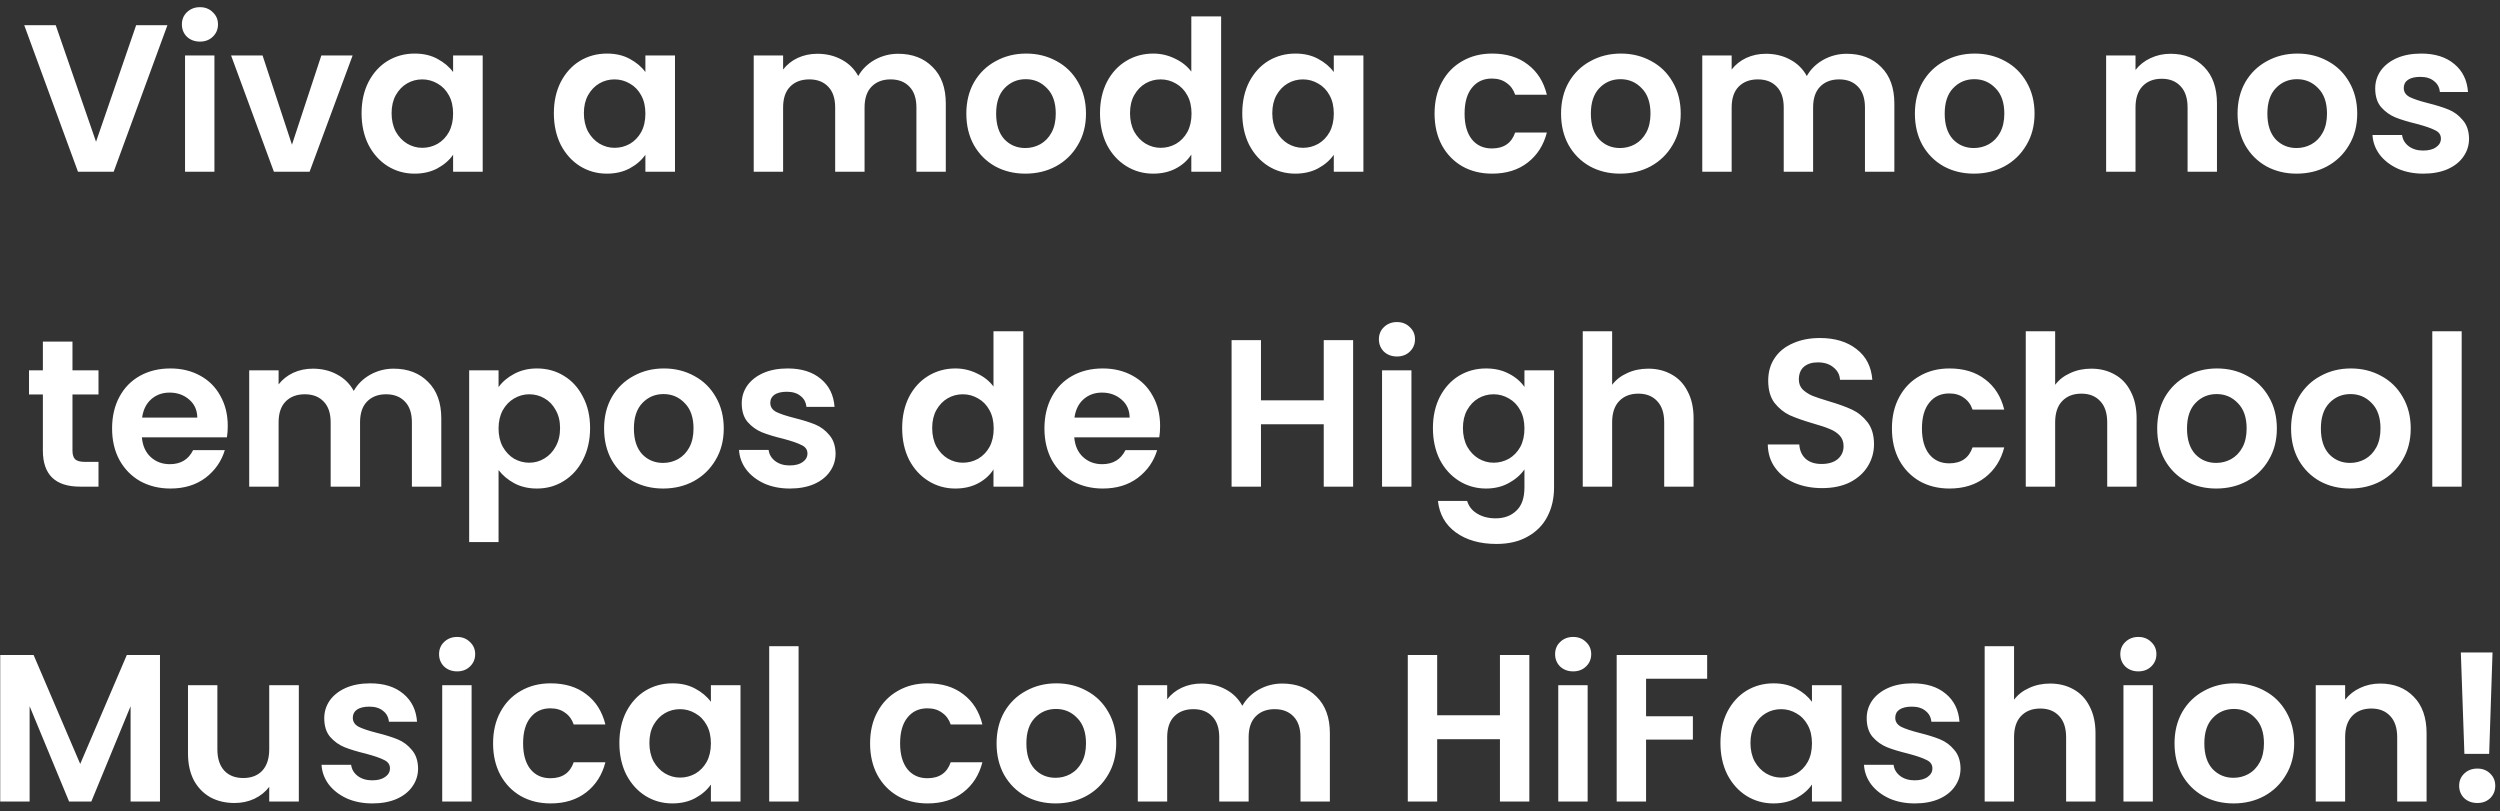 <svg width="262" height="85" viewBox="0 0 262 85" fill="none" xmlns="http://www.w3.org/2000/svg">
<rect x="0" y="0" width="262" height="85" fill="#333333" stroke="none"/>
<path d="M17.545 2.644L11.913 18H8.173L2.541 2.644H5.841L10.065 14.854L14.267 2.644H17.545ZM20.954 4.36C20.411 4.36 19.957 4.191 19.59 3.854C19.238 3.502 19.062 3.069 19.062 2.556C19.062 2.043 19.238 1.617 19.59 1.28C19.957 0.928 20.411 0.752 20.954 0.752C21.497 0.752 21.944 0.928 22.296 1.28C22.663 1.617 22.846 2.043 22.846 2.556C22.846 3.069 22.663 3.502 22.296 3.854C21.944 4.191 21.497 4.36 20.954 4.36ZM22.472 5.812V18H19.392V5.812H22.472ZM30.597 15.162L33.677 5.812H36.955L32.445 18H28.705L24.217 5.812H27.517L30.597 15.162ZM37.893 11.862C37.893 10.63 38.135 9.537 38.619 8.584C39.118 7.631 39.785 6.897 40.621 6.384C41.472 5.871 42.418 5.614 43.459 5.614C44.368 5.614 45.16 5.797 45.835 6.164C46.524 6.531 47.074 6.993 47.485 7.55V5.812H50.587V18H47.485V16.218C47.089 16.79 46.539 17.267 45.835 17.648C45.146 18.015 44.346 18.198 43.437 18.198C42.41 18.198 41.472 17.934 40.621 17.406C39.785 16.878 39.118 16.137 38.619 15.184C38.135 14.216 37.893 13.109 37.893 11.862ZM47.485 11.906C47.485 11.158 47.338 10.52 47.045 9.992C46.752 9.449 46.356 9.039 45.857 8.76C45.358 8.467 44.823 8.32 44.251 8.32C43.679 8.32 43.151 8.459 42.667 8.738C42.183 9.017 41.787 9.427 41.479 9.97C41.186 10.498 41.039 11.129 41.039 11.862C41.039 12.595 41.186 13.241 41.479 13.798C41.787 14.341 42.183 14.759 42.667 15.052C43.166 15.345 43.694 15.492 44.251 15.492C44.823 15.492 45.358 15.353 45.857 15.074C46.356 14.781 46.752 14.37 47.045 13.842C47.338 13.299 47.485 12.654 47.485 11.906ZM58.045 11.862C58.045 10.63 58.287 9.537 58.771 8.584C59.27 7.631 59.937 6.897 60.773 6.384C61.624 5.871 62.57 5.614 63.611 5.614C64.521 5.614 65.313 5.797 65.987 6.164C66.677 6.531 67.227 6.993 67.637 7.55V5.812H70.739V18H67.637V16.218C67.241 16.79 66.691 17.267 65.987 17.648C65.298 18.015 64.499 18.198 63.589 18.198C62.563 18.198 61.624 17.934 60.773 17.406C59.937 16.878 59.27 16.137 58.771 15.184C58.287 14.216 58.045 13.109 58.045 11.862ZM67.637 11.906C67.637 11.158 67.491 10.52 67.197 9.992C66.904 9.449 66.508 9.039 66.009 8.76C65.511 8.467 64.975 8.32 64.403 8.32C63.831 8.32 63.303 8.459 62.819 8.738C62.335 9.017 61.939 9.427 61.631 9.97C61.338 10.498 61.191 11.129 61.191 11.862C61.191 12.595 61.338 13.241 61.631 13.798C61.939 14.341 62.335 14.759 62.819 15.052C63.318 15.345 63.846 15.492 64.403 15.492C64.975 15.492 65.511 15.353 66.009 15.074C66.508 14.781 66.904 14.37 67.197 13.842C67.491 13.299 67.637 12.654 67.637 11.906ZM94.126 5.636C95.622 5.636 96.824 6.098 97.734 7.022C98.658 7.931 99.12 9.207 99.12 10.85V18H96.04V11.268C96.04 10.315 95.798 9.589 95.314 9.09C94.83 8.577 94.17 8.32 93.334 8.32C92.498 8.32 91.83 8.577 91.332 9.09C90.848 9.589 90.606 10.315 90.606 11.268V18H87.526V11.268C87.526 10.315 87.284 9.589 86.8 9.09C86.316 8.577 85.656 8.32 84.82 8.32C83.969 8.32 83.294 8.577 82.796 9.09C82.312 9.589 82.07 10.315 82.07 11.268V18H78.99V5.812H82.07V7.286C82.466 6.773 82.972 6.369 83.588 6.076C84.218 5.783 84.908 5.636 85.656 5.636C86.609 5.636 87.46 5.841 88.208 6.252C88.956 6.648 89.535 7.22 89.946 7.968C90.342 7.264 90.914 6.699 91.662 6.274C92.424 5.849 93.246 5.636 94.126 5.636ZM107.454 18.198C106.281 18.198 105.225 17.941 104.286 17.428C103.348 16.9 102.607 16.159 102.064 15.206C101.536 14.253 101.272 13.153 101.272 11.906C101.272 10.659 101.544 9.559 102.086 8.606C102.644 7.653 103.399 6.919 104.352 6.406C105.306 5.878 106.369 5.614 107.542 5.614C108.716 5.614 109.779 5.878 110.732 6.406C111.686 6.919 112.434 7.653 112.976 8.606C113.534 9.559 113.812 10.659 113.812 11.906C113.812 13.153 113.526 14.253 112.954 15.206C112.397 16.159 111.634 16.9 110.666 17.428C109.713 17.941 108.642 18.198 107.454 18.198ZM107.454 15.514C108.012 15.514 108.532 15.382 109.016 15.118C109.515 14.839 109.911 14.429 110.204 13.886C110.498 13.343 110.644 12.683 110.644 11.906C110.644 10.747 110.336 9.86 109.72 9.244C109.119 8.613 108.378 8.298 107.498 8.298C106.618 8.298 105.878 8.613 105.276 9.244C104.69 9.86 104.396 10.747 104.396 11.906C104.396 13.065 104.682 13.959 105.254 14.59C105.841 15.206 106.574 15.514 107.454 15.514ZM115.28 11.862C115.28 10.63 115.522 9.537 116.006 8.584C116.504 7.631 117.179 6.897 118.03 6.384C118.88 5.871 119.826 5.614 120.868 5.614C121.66 5.614 122.415 5.79 123.134 6.142C123.852 6.479 124.424 6.934 124.85 7.506V1.72H127.974V18H124.85V16.196C124.468 16.797 123.933 17.281 123.244 17.648C122.554 18.015 121.755 18.198 120.846 18.198C119.819 18.198 118.88 17.934 118.03 17.406C117.179 16.878 116.504 16.137 116.006 15.184C115.522 14.216 115.28 13.109 115.28 11.862ZM124.872 11.906C124.872 11.158 124.725 10.52 124.432 9.992C124.138 9.449 123.742 9.039 123.244 8.76C122.745 8.467 122.21 8.32 121.638 8.32C121.066 8.32 120.538 8.459 120.054 8.738C119.57 9.017 119.174 9.427 118.866 9.97C118.572 10.498 118.426 11.129 118.426 11.862C118.426 12.595 118.572 13.241 118.866 13.798C119.174 14.341 119.57 14.759 120.054 15.052C120.552 15.345 121.08 15.492 121.638 15.492C122.21 15.492 122.745 15.353 123.244 15.074C123.742 14.781 124.138 14.37 124.432 13.842C124.725 13.299 124.872 12.654 124.872 11.906ZM130.19 11.862C130.19 10.63 130.432 9.537 130.916 8.584C131.415 7.631 132.082 6.897 132.918 6.384C133.769 5.871 134.715 5.614 135.756 5.614C136.665 5.614 137.457 5.797 138.132 6.164C138.821 6.531 139.371 6.993 139.782 7.55V5.812H142.884V18H139.782V16.218C139.386 16.79 138.836 17.267 138.132 17.648C137.443 18.015 136.643 18.198 135.734 18.198C134.707 18.198 133.769 17.934 132.918 17.406C132.082 16.878 131.415 16.137 130.916 15.184C130.432 14.216 130.19 13.109 130.19 11.862ZM139.782 11.906C139.782 11.158 139.635 10.52 139.342 9.992C139.049 9.449 138.653 9.039 138.154 8.76C137.655 8.467 137.12 8.32 136.548 8.32C135.976 8.32 135.448 8.459 134.964 8.738C134.48 9.017 134.084 9.427 133.776 9.97C133.483 10.498 133.336 11.129 133.336 11.862C133.336 12.595 133.483 13.241 133.776 13.798C134.084 14.341 134.48 14.759 134.964 15.052C135.463 15.345 135.991 15.492 136.548 15.492C137.12 15.492 137.655 15.353 138.154 15.074C138.653 14.781 139.049 14.37 139.342 13.842C139.635 13.299 139.782 12.654 139.782 11.906ZM150.342 11.906C150.342 10.645 150.599 9.545 151.112 8.606C151.626 7.653 152.337 6.919 153.246 6.406C154.156 5.878 155.197 5.614 156.37 5.614C157.881 5.614 159.128 5.995 160.11 6.758C161.108 7.506 161.775 8.562 162.112 9.926H158.79C158.614 9.398 158.314 8.987 157.888 8.694C157.478 8.386 156.964 8.232 156.348 8.232C155.468 8.232 154.772 8.555 154.258 9.2C153.745 9.831 153.488 10.733 153.488 11.906C153.488 13.065 153.745 13.967 154.258 14.612C154.772 15.243 155.468 15.558 156.348 15.558C157.595 15.558 158.409 15.001 158.79 13.886H162.112C161.775 15.206 161.108 16.255 160.11 17.032C159.113 17.809 157.866 18.198 156.37 18.198C155.197 18.198 154.156 17.941 153.246 17.428C152.337 16.9 151.626 16.167 151.112 15.228C150.599 14.275 150.342 13.167 150.342 11.906ZM169.781 18.198C168.607 18.198 167.551 17.941 166.613 17.428C165.674 16.9 164.933 16.159 164.391 15.206C163.863 14.253 163.599 13.153 163.599 11.906C163.599 10.659 163.87 9.559 164.413 8.606C164.97 7.653 165.725 6.919 166.679 6.406C167.632 5.878 168.695 5.614 169.869 5.614C171.042 5.614 172.105 5.878 173.059 6.406C174.012 6.919 174.76 7.653 175.303 8.606C175.86 9.559 176.139 10.659 176.139 11.906C176.139 13.153 175.853 14.253 175.281 15.206C174.723 16.159 173.961 16.9 172.993 17.428C172.039 17.941 170.969 18.198 169.781 18.198ZM169.781 15.514C170.338 15.514 170.859 15.382 171.343 15.118C171.841 14.839 172.237 14.429 172.531 13.886C172.824 13.343 172.971 12.683 172.971 11.906C172.971 10.747 172.663 9.86 172.047 9.244C171.445 8.613 170.705 8.298 169.825 8.298C168.945 8.298 168.204 8.613 167.603 9.244C167.016 9.86 166.723 10.747 166.723 11.906C166.723 13.065 167.009 13.959 167.581 14.59C168.167 15.206 168.901 15.514 169.781 15.514ZM193.534 5.636C195.03 5.636 196.233 6.098 197.142 7.022C198.066 7.931 198.528 9.207 198.528 10.85V18H195.448V11.268C195.448 10.315 195.206 9.589 194.722 9.09C194.238 8.577 193.578 8.32 192.742 8.32C191.906 8.32 191.239 8.577 190.74 9.09C190.256 9.589 190.014 10.315 190.014 11.268V18H186.934V11.268C186.934 10.315 186.692 9.589 186.208 9.09C185.724 8.577 185.064 8.32 184.228 8.32C183.377 8.32 182.703 8.577 182.204 9.09C181.72 9.589 181.478 10.315 181.478 11.268V18H178.398V5.812H181.478V7.286C181.874 6.773 182.38 6.369 182.996 6.076C183.627 5.783 184.316 5.636 185.064 5.636C186.017 5.636 186.868 5.841 187.616 6.252C188.364 6.648 188.943 7.22 189.354 7.968C189.75 7.264 190.322 6.699 191.07 6.274C191.833 5.849 192.654 5.636 193.534 5.636ZM206.863 18.198C205.689 18.198 204.633 17.941 203.695 17.428C202.756 16.9 202.015 16.159 201.473 15.206C200.945 14.253 200.681 13.153 200.681 11.906C200.681 10.659 200.952 9.559 201.495 8.606C202.052 7.653 202.807 6.919 203.761 6.406C204.714 5.878 205.777 5.614 206.951 5.614C208.124 5.614 209.187 5.878 210.141 6.406C211.094 6.919 211.842 7.653 212.385 8.606C212.942 9.559 213.221 10.659 213.221 11.906C213.221 13.153 212.935 14.253 212.363 15.206C211.805 16.159 211.043 16.9 210.075 17.428C209.121 17.941 208.051 18.198 206.863 18.198ZM206.863 15.514C207.42 15.514 207.941 15.382 208.425 15.118C208.923 14.839 209.319 14.429 209.613 13.886C209.906 13.343 210.053 12.683 210.053 11.906C210.053 10.747 209.745 9.86 209.129 9.244C208.527 8.613 207.787 8.298 206.907 8.298C206.027 8.298 205.286 8.613 204.685 9.244C204.098 9.86 203.805 10.747 203.805 11.906C203.805 13.065 204.091 13.959 204.663 14.59C205.249 15.206 205.983 15.514 206.863 15.514ZM227.476 5.636C228.928 5.636 230.101 6.098 230.996 7.022C231.891 7.931 232.338 9.207 232.338 10.85V18H229.258V11.268C229.258 10.3 229.016 9.559 228.532 9.046C228.048 8.518 227.388 8.254 226.552 8.254C225.701 8.254 225.027 8.518 224.528 9.046C224.044 9.559 223.802 10.3 223.802 11.268V18H220.722V5.812H223.802V7.33C224.213 6.802 224.733 6.391 225.364 6.098C226.009 5.79 226.713 5.636 227.476 5.636ZM240.679 18.198C239.506 18.198 238.45 17.941 237.511 17.428C236.572 16.9 235.832 16.159 235.289 15.206C234.761 14.253 234.497 13.153 234.497 11.906C234.497 10.659 234.768 9.559 235.311 8.606C235.868 7.653 236.624 6.919 237.577 6.406C238.53 5.878 239.594 5.614 240.767 5.614C241.94 5.614 243.004 5.878 243.957 6.406C244.91 6.919 245.658 7.653 246.201 8.606C246.758 9.559 247.037 10.659 247.037 11.906C247.037 13.153 246.751 14.253 246.179 15.206C245.622 16.159 244.859 16.9 243.891 17.428C242.938 17.941 241.867 18.198 240.679 18.198ZM240.679 15.514C241.236 15.514 241.757 15.382 242.241 15.118C242.74 14.839 243.136 14.429 243.429 13.886C243.722 13.343 243.869 12.683 243.869 11.906C243.869 10.747 243.561 9.86 242.945 9.244C242.344 8.613 241.603 8.298 240.723 8.298C239.843 8.298 239.102 8.613 238.501 9.244C237.914 9.86 237.621 10.747 237.621 11.906C237.621 13.065 237.907 13.959 238.479 14.59C239.066 15.206 239.799 15.514 240.679 15.514ZM253.96 18.198C252.963 18.198 252.068 18.022 251.276 17.67C250.484 17.303 249.854 16.812 249.384 16.196C248.93 15.58 248.68 14.898 248.636 14.15H251.738C251.797 14.619 252.024 15.008 252.42 15.316C252.831 15.624 253.337 15.778 253.938 15.778C254.525 15.778 254.98 15.661 255.302 15.426C255.64 15.191 255.808 14.891 255.808 14.524C255.808 14.128 255.603 13.835 255.192 13.644C254.796 13.439 254.158 13.219 253.278 12.984C252.369 12.764 251.621 12.537 251.034 12.302C250.462 12.067 249.964 11.708 249.538 11.224C249.128 10.74 248.922 10.087 248.922 9.266C248.922 8.591 249.113 7.975 249.494 7.418C249.89 6.861 250.448 6.421 251.166 6.098C251.9 5.775 252.758 5.614 253.74 5.614C255.192 5.614 256.351 5.981 257.216 6.714C258.082 7.433 258.558 8.408 258.646 9.64H255.698C255.654 9.156 255.449 8.775 255.082 8.496C254.73 8.203 254.254 8.056 253.652 8.056C253.095 8.056 252.662 8.159 252.354 8.364C252.061 8.569 251.914 8.855 251.914 9.222C251.914 9.633 252.12 9.948 252.53 10.168C252.941 10.373 253.579 10.586 254.444 10.806C255.324 11.026 256.05 11.253 256.622 11.488C257.194 11.723 257.686 12.089 258.096 12.588C258.522 13.072 258.742 13.717 258.756 14.524C258.756 15.228 258.558 15.859 258.162 16.416C257.781 16.973 257.224 17.413 256.49 17.736C255.772 18.044 254.928 18.198 253.96 18.198ZM7.595 41.342V47.238C7.595 47.649 7.691 47.949 7.881 48.14C8.087 48.316 8.424 48.404 8.893 48.404H10.323V51H8.387C5.791 51 4.493 49.739 4.493 47.216V41.342H3.041V38.812H4.493V35.798H7.595V38.812H10.323V41.342H7.595ZM23.869 44.642C23.869 45.082 23.839 45.478 23.78 45.83H14.87C14.944 46.71 15.252 47.399 15.794 47.898C16.337 48.397 17.005 48.646 17.797 48.646C18.941 48.646 19.755 48.155 20.238 47.172H23.561C23.209 48.345 22.534 49.313 21.537 50.076C20.539 50.824 19.314 51.198 17.863 51.198C16.689 51.198 15.633 50.941 14.694 50.428C13.771 49.9 13.044 49.159 12.517 48.206C12.003 47.253 11.746 46.153 11.746 44.906C11.746 43.645 12.003 42.537 12.517 41.584C13.03 40.631 13.748 39.897 14.672 39.384C15.597 38.871 16.66 38.614 17.863 38.614C19.021 38.614 20.055 38.863 20.965 39.362C21.889 39.861 22.6 40.572 23.099 41.496C23.612 42.405 23.869 43.454 23.869 44.642ZM20.678 43.762C20.664 42.97 20.378 42.339 19.82 41.87C19.263 41.386 18.581 41.144 17.774 41.144C17.012 41.144 16.366 41.379 15.838 41.848C15.325 42.303 15.01 42.941 14.893 43.762H20.678ZM41.253 38.636C42.749 38.636 43.951 39.098 44.861 40.022C45.785 40.931 46.247 42.207 46.247 43.85V51H43.167V44.268C43.167 43.315 42.925 42.589 42.441 42.09C41.957 41.577 41.297 41.32 40.461 41.32C39.625 41.32 38.957 41.577 38.459 42.09C37.975 42.589 37.733 43.315 37.733 44.268V51H34.653V44.268C34.653 43.315 34.411 42.589 33.927 42.09C33.443 41.577 32.783 41.32 31.947 41.32C31.096 41.32 30.421 41.577 29.923 42.09C29.439 42.589 29.197 43.315 29.197 44.268V51H26.117V38.812H29.197V40.286C29.593 39.773 30.099 39.369 30.715 39.076C31.345 38.783 32.035 38.636 32.783 38.636C33.736 38.636 34.587 38.841 35.335 39.252C36.083 39.648 36.662 40.22 37.073 40.968C37.469 40.264 38.041 39.699 38.789 39.274C39.551 38.849 40.373 38.636 41.253 38.636ZM52.249 40.572C52.645 40.015 53.188 39.553 53.877 39.186C54.581 38.805 55.381 38.614 56.275 38.614C57.317 38.614 58.255 38.871 59.091 39.384C59.942 39.897 60.609 40.631 61.093 41.584C61.592 42.523 61.841 43.615 61.841 44.862C61.841 46.109 61.592 47.216 61.093 48.184C60.609 49.137 59.942 49.878 59.091 50.406C58.255 50.934 57.317 51.198 56.275 51.198C55.381 51.198 54.589 51.015 53.899 50.648C53.225 50.281 52.675 49.819 52.249 49.262V56.808H49.169V38.812H52.249V40.572ZM58.695 44.862C58.695 44.129 58.541 43.498 58.233 42.97C57.94 42.427 57.544 42.017 57.045 41.738C56.561 41.459 56.033 41.32 55.461 41.32C54.904 41.32 54.376 41.467 53.877 41.76C53.393 42.039 52.997 42.449 52.689 42.992C52.396 43.535 52.249 44.173 52.249 44.906C52.249 45.639 52.396 46.277 52.689 46.82C52.997 47.363 53.393 47.781 53.877 48.074C54.376 48.353 54.904 48.492 55.461 48.492C56.033 48.492 56.561 48.345 57.045 48.052C57.544 47.759 57.94 47.341 58.233 46.798C58.541 46.255 58.695 45.61 58.695 44.862ZM69.492 51.198C68.318 51.198 67.262 50.941 66.323 50.428C65.385 49.9 64.644 49.159 64.102 48.206C63.574 47.253 63.309 46.153 63.309 44.906C63.309 43.659 63.581 42.559 64.124 41.606C64.681 40.653 65.436 39.919 66.389 39.406C67.343 38.878 68.406 38.614 69.579 38.614C70.753 38.614 71.816 38.878 72.769 39.406C73.723 39.919 74.471 40.653 75.013 41.606C75.571 42.559 75.85 43.659 75.85 44.906C75.85 46.153 75.564 47.253 74.992 48.206C74.434 49.159 73.671 49.9 72.704 50.428C71.75 50.941 70.68 51.198 69.492 51.198ZM69.492 48.514C70.049 48.514 70.57 48.382 71.053 48.118C71.552 47.839 71.948 47.429 72.242 46.886C72.535 46.343 72.681 45.683 72.681 44.906C72.681 43.747 72.374 42.86 71.757 42.244C71.156 41.613 70.415 41.298 69.535 41.298C68.656 41.298 67.915 41.613 67.314 42.244C66.727 42.86 66.433 43.747 66.433 44.906C66.433 46.065 66.719 46.959 67.291 47.59C67.878 48.206 68.612 48.514 69.492 48.514ZM82.773 51.198C81.775 51.198 80.881 51.022 80.089 50.67C79.297 50.303 78.666 49.812 78.197 49.196C77.742 48.58 77.493 47.898 77.449 47.15H80.551C80.609 47.619 80.837 48.008 81.233 48.316C81.644 48.624 82.15 48.778 82.751 48.778C83.338 48.778 83.792 48.661 84.115 48.426C84.452 48.191 84.621 47.891 84.621 47.524C84.621 47.128 84.415 46.835 84.005 46.644C83.609 46.439 82.971 46.219 82.091 45.984C81.181 45.764 80.433 45.537 79.847 45.302C79.275 45.067 78.776 44.708 78.351 44.224C77.94 43.74 77.735 43.087 77.735 42.266C77.735 41.591 77.925 40.975 78.307 40.418C78.703 39.861 79.26 39.421 79.979 39.098C80.712 38.775 81.57 38.614 82.553 38.614C84.005 38.614 85.163 38.981 86.029 39.714C86.894 40.433 87.371 41.408 87.459 42.64H84.511C84.467 42.156 84.261 41.775 83.895 41.496C83.543 41.203 83.066 41.056 82.465 41.056C81.907 41.056 81.475 41.159 81.167 41.364C80.874 41.569 80.727 41.855 80.727 42.222C80.727 42.633 80.932 42.948 81.343 43.168C81.754 43.373 82.391 43.586 83.257 43.806C84.137 44.026 84.863 44.253 85.435 44.488C86.007 44.723 86.498 45.089 86.909 45.588C87.334 46.072 87.554 46.717 87.569 47.524C87.569 48.228 87.371 48.859 86.975 49.416C86.594 49.973 86.036 50.413 85.303 50.736C84.584 51.044 83.741 51.198 82.773 51.198ZM94.547 44.862C94.547 43.63 94.789 42.537 95.273 41.584C95.772 40.631 96.447 39.897 97.297 39.384C98.148 38.871 99.094 38.614 100.135 38.614C100.927 38.614 101.683 38.79 102.401 39.142C103.12 39.479 103.692 39.934 104.117 40.506V34.72H107.241V51H104.117V49.196C103.736 49.797 103.201 50.281 102.511 50.648C101.822 51.015 101.023 51.198 100.113 51.198C99.087 51.198 98.148 50.934 97.297 50.406C96.447 49.878 95.772 49.137 95.273 48.184C94.789 47.216 94.547 46.109 94.547 44.862ZM104.139 44.906C104.139 44.158 103.993 43.52 103.699 42.992C103.406 42.449 103.01 42.039 102.511 41.76C102.013 41.467 101.477 41.32 100.905 41.32C100.333 41.32 99.805 41.459 99.321 41.738C98.837 42.017 98.441 42.427 98.133 42.97C97.84 43.498 97.693 44.129 97.693 44.862C97.693 45.595 97.84 46.241 98.133 46.798C98.441 47.341 98.837 47.759 99.321 48.052C99.82 48.345 100.348 48.492 100.905 48.492C101.477 48.492 102.013 48.353 102.511 48.074C103.01 47.781 103.406 47.37 103.699 46.842C103.993 46.299 104.139 45.654 104.139 44.906ZM121.579 44.642C121.579 45.082 121.55 45.478 121.491 45.83H112.581C112.655 46.71 112.963 47.399 113.505 47.898C114.048 48.397 114.715 48.646 115.507 48.646C116.651 48.646 117.465 48.155 117.949 47.172H121.271C120.919 48.345 120.245 49.313 119.247 50.076C118.25 50.824 117.025 51.198 115.573 51.198C114.4 51.198 113.344 50.941 112.405 50.428C111.481 49.9 110.755 49.159 110.227 48.206C109.714 47.253 109.457 46.153 109.457 44.906C109.457 43.645 109.714 42.537 110.227 41.584C110.741 40.631 111.459 39.897 112.383 39.384C113.307 38.871 114.371 38.614 115.573 38.614C116.732 38.614 117.766 38.863 118.675 39.362C119.599 39.861 120.311 40.572 120.809 41.496C121.323 42.405 121.579 43.454 121.579 44.642ZM118.389 43.762C118.375 42.97 118.089 42.339 117.531 41.87C116.974 41.386 116.292 41.144 115.485 41.144C114.723 41.144 114.077 41.379 113.549 41.848C113.036 42.303 112.721 42.941 112.603 43.762H118.389ZM141.808 35.644V51H138.728V44.466H132.15V51H129.07V35.644H132.15V41.958H138.728V35.644H141.808ZM146.401 37.36C145.859 37.36 145.404 37.191 145.037 36.854C144.685 36.502 144.509 36.069 144.509 35.556C144.509 35.043 144.685 34.617 145.037 34.28C145.404 33.928 145.859 33.752 146.401 33.752C146.944 33.752 147.391 33.928 147.743 34.28C148.11 34.617 148.293 35.043 148.293 35.556C148.293 36.069 148.11 36.502 147.743 36.854C147.391 37.191 146.944 37.36 146.401 37.36ZM147.919 38.812V51H144.839V38.812H147.919ZM155.736 38.614C156.646 38.614 157.445 38.797 158.134 39.164C158.824 39.516 159.366 39.978 159.762 40.55V38.812H162.864V51.088C162.864 52.217 162.637 53.222 162.182 54.102C161.728 54.997 161.046 55.701 160.136 56.214C159.227 56.742 158.127 57.006 156.836 57.006C155.106 57.006 153.683 56.603 152.568 55.796C151.468 54.989 150.845 53.889 150.698 52.496H153.756C153.918 53.053 154.262 53.493 154.79 53.816C155.333 54.153 155.986 54.322 156.748 54.322C157.643 54.322 158.369 54.051 158.926 53.508C159.484 52.98 159.762 52.173 159.762 51.088V49.196C159.366 49.768 158.816 50.245 158.112 50.626C157.423 51.007 156.631 51.198 155.736 51.198C154.71 51.198 153.771 50.934 152.92 50.406C152.07 49.878 151.395 49.137 150.896 48.184C150.412 47.216 150.17 46.109 150.17 44.862C150.17 43.63 150.412 42.537 150.896 41.584C151.395 40.631 152.062 39.897 152.898 39.384C153.749 38.871 154.695 38.614 155.736 38.614ZM159.762 44.906C159.762 44.158 159.616 43.52 159.322 42.992C159.029 42.449 158.633 42.039 158.134 41.76C157.636 41.467 157.1 41.32 156.528 41.32C155.956 41.32 155.428 41.459 154.944 41.738C154.46 42.017 154.064 42.427 153.756 42.97C153.463 43.498 153.316 44.129 153.316 44.862C153.316 45.595 153.463 46.241 153.756 46.798C154.064 47.341 154.46 47.759 154.944 48.052C155.443 48.345 155.971 48.492 156.528 48.492C157.1 48.492 157.636 48.353 158.134 48.074C158.633 47.781 159.029 47.37 159.322 46.842C159.616 46.299 159.762 45.654 159.762 44.906ZM172.736 38.636C173.66 38.636 174.482 38.841 175.2 39.252C175.919 39.648 176.476 40.242 176.872 41.034C177.283 41.811 177.488 42.75 177.488 43.85V51H174.408V44.268C174.408 43.3 174.166 42.559 173.682 42.046C173.198 41.518 172.538 41.254 171.702 41.254C170.852 41.254 170.177 41.518 169.678 42.046C169.194 42.559 168.952 43.3 168.952 44.268V51H165.872V34.72H168.952V40.33C169.348 39.802 169.876 39.391 170.536 39.098C171.196 38.79 171.93 38.636 172.736 38.636ZM190.962 51.154C189.891 51.154 188.923 50.971 188.058 50.604C187.207 50.237 186.532 49.709 186.034 49.02C185.535 48.331 185.278 47.517 185.264 46.578H188.564C188.608 47.209 188.828 47.707 189.224 48.074C189.634 48.441 190.192 48.624 190.896 48.624C191.614 48.624 192.179 48.455 192.59 48.118C193 47.766 193.206 47.311 193.206 46.754C193.206 46.299 193.066 45.925 192.788 45.632C192.509 45.339 192.157 45.111 191.732 44.95C191.321 44.774 190.749 44.583 190.016 44.378C189.018 44.085 188.204 43.799 187.574 43.52C186.958 43.227 186.422 42.794 185.968 42.222C185.528 41.635 185.308 40.858 185.308 39.89C185.308 38.981 185.535 38.189 185.99 37.514C186.444 36.839 187.082 36.326 187.904 35.974C188.725 35.607 189.664 35.424 190.72 35.424C192.304 35.424 193.587 35.813 194.57 36.59C195.567 37.353 196.117 38.423 196.22 39.802H192.832C192.802 39.274 192.575 38.841 192.15 38.504C191.739 38.152 191.189 37.976 190.5 37.976C189.898 37.976 189.414 38.13 189.048 38.438C188.696 38.746 188.52 39.193 188.52 39.78C188.52 40.191 188.652 40.535 188.916 40.814C189.194 41.078 189.532 41.298 189.928 41.474C190.338 41.635 190.91 41.826 191.644 42.046C192.641 42.339 193.455 42.633 194.086 42.926C194.716 43.219 195.259 43.659 195.714 44.246C196.168 44.833 196.396 45.603 196.396 46.556C196.396 47.377 196.183 48.14 195.758 48.844C195.332 49.548 194.709 50.113 193.888 50.538C193.066 50.949 192.091 51.154 190.962 51.154ZM198.274 44.906C198.274 43.645 198.531 42.545 199.044 41.606C199.557 40.653 200.269 39.919 201.178 39.406C202.087 38.878 203.129 38.614 204.302 38.614C205.813 38.614 207.059 38.995 208.042 39.758C209.039 40.506 209.707 41.562 210.044 42.926H206.722C206.546 42.398 206.245 41.987 205.82 41.694C205.409 41.386 204.896 41.232 204.28 41.232C203.4 41.232 202.703 41.555 202.19 42.2C201.677 42.831 201.42 43.733 201.42 44.906C201.42 46.065 201.677 46.967 202.19 47.612C202.703 48.243 203.4 48.558 204.28 48.558C205.527 48.558 206.341 48.001 206.722 46.886H210.044C209.707 48.206 209.039 49.255 208.042 50.032C207.045 50.809 205.798 51.198 204.302 51.198C203.129 51.198 202.087 50.941 201.178 50.428C200.269 49.9 199.557 49.167 199.044 48.228C198.531 47.275 198.274 46.167 198.274 44.906ZM219.164 38.636C220.088 38.636 220.91 38.841 221.628 39.252C222.347 39.648 222.904 40.242 223.3 41.034C223.711 41.811 223.916 42.75 223.916 43.85V51H220.836V44.268C220.836 43.3 220.594 42.559 220.11 42.046C219.626 41.518 218.966 41.254 218.13 41.254C217.28 41.254 216.605 41.518 216.106 42.046C215.622 42.559 215.38 43.3 215.38 44.268V51H212.3V34.72H215.38V40.33C215.776 39.802 216.304 39.391 216.964 39.098C217.624 38.79 218.358 38.636 219.164 38.636ZM232.257 51.198C231.084 51.198 230.028 50.941 229.089 50.428C228.15 49.9 227.41 49.159 226.867 48.206C226.339 47.253 226.075 46.153 226.075 44.906C226.075 43.659 226.346 42.559 226.889 41.606C227.446 40.653 228.202 39.919 229.155 39.406C230.108 38.878 231.172 38.614 232.345 38.614C233.518 38.614 234.582 38.878 235.535 39.406C236.488 39.919 237.236 40.653 237.779 41.606C238.336 42.559 238.615 43.659 238.615 44.906C238.615 46.153 238.329 47.253 237.757 48.206C237.2 49.159 236.437 49.9 235.469 50.428C234.516 50.941 233.445 51.198 232.257 51.198ZM232.257 48.514C232.814 48.514 233.335 48.382 233.819 48.118C234.318 47.839 234.714 47.429 235.007 46.886C235.3 46.343 235.447 45.683 235.447 44.906C235.447 43.747 235.139 42.86 234.523 42.244C233.922 41.613 233.181 41.298 232.301 41.298C231.421 41.298 230.68 41.613 230.079 42.244C229.492 42.86 229.199 43.747 229.199 44.906C229.199 46.065 229.485 46.959 230.057 47.59C230.644 48.206 231.377 48.514 232.257 48.514ZM246.286 51.198C245.113 51.198 244.057 50.941 243.118 50.428C242.18 49.9 241.439 49.159 240.896 48.206C240.368 47.253 240.104 46.153 240.104 44.906C240.104 43.659 240.376 42.559 240.918 41.606C241.476 40.653 242.231 39.919 243.184 39.406C244.138 38.878 245.201 38.614 246.374 38.614C247.548 38.614 248.611 38.878 249.564 39.406C250.518 39.919 251.266 40.653 251.808 41.606C252.366 42.559 252.644 43.659 252.644 44.906C252.644 46.153 252.358 47.253 251.786 48.206C251.229 49.159 250.466 49.9 249.498 50.428C248.545 50.941 247.474 51.198 246.286 51.198ZM246.286 48.514C246.844 48.514 247.364 48.382 247.848 48.118C248.347 47.839 248.743 47.429 249.036 46.886C249.33 46.343 249.476 45.683 249.476 44.906C249.476 43.747 249.168 42.86 248.552 42.244C247.951 41.613 247.21 41.298 246.33 41.298C245.45 41.298 244.71 41.613 244.108 42.244C243.522 42.86 243.228 43.747 243.228 44.906C243.228 46.065 243.514 46.959 244.086 47.59C244.673 48.206 245.406 48.514 246.286 48.514ZM257.984 34.72V51H254.904V34.72H257.984ZM16.766 68.644V84H13.686V74.012L9.572 84H7.24L3.104 74.012V84H0.024V68.644H3.522L8.406 80.062L13.29 68.644H16.766ZM31.317 71.812V84H28.215V82.46C27.819 82.988 27.298 83.406 26.653 83.714C26.022 84.007 25.333 84.154 24.585 84.154C23.632 84.154 22.788 83.956 22.055 83.56C21.322 83.149 20.742 82.555 20.317 81.778C19.906 80.986 19.701 80.047 19.701 78.962V71.812H22.781V78.522C22.781 79.49 23.023 80.238 23.507 80.766C23.991 81.279 24.651 81.536 25.487 81.536C26.338 81.536 27.005 81.279 27.489 80.766C27.973 80.238 28.215 79.49 28.215 78.522V71.812H31.317ZM39.02 84.198C38.023 84.198 37.128 84.022 36.336 83.67C35.544 83.303 34.913 82.812 34.444 82.196C33.989 81.58 33.74 80.898 33.696 80.15H36.798C36.857 80.619 37.084 81.008 37.48 81.316C37.891 81.624 38.397 81.778 38.998 81.778C39.585 81.778 40.039 81.661 40.362 81.426C40.699 81.191 40.868 80.891 40.868 80.524C40.868 80.128 40.663 79.835 40.252 79.644C39.856 79.439 39.218 79.219 38.338 78.984C37.429 78.764 36.681 78.537 36.094 78.302C35.522 78.067 35.023 77.708 34.598 77.224C34.187 76.74 33.982 76.087 33.982 75.266C33.982 74.591 34.173 73.975 34.554 73.418C34.95 72.861 35.507 72.421 36.226 72.098C36.959 71.775 37.817 71.614 38.8 71.614C40.252 71.614 41.411 71.981 42.276 72.714C43.141 73.433 43.618 74.408 43.706 75.64H40.758C40.714 75.156 40.509 74.775 40.142 74.496C39.79 74.203 39.313 74.056 38.712 74.056C38.155 74.056 37.722 74.159 37.414 74.364C37.121 74.569 36.974 74.855 36.974 75.222C36.974 75.633 37.179 75.948 37.59 76.168C38.001 76.373 38.639 76.586 39.504 76.806C40.384 77.026 41.11 77.253 41.682 77.488C42.254 77.723 42.745 78.089 43.156 78.588C43.581 79.072 43.801 79.717 43.816 80.524C43.816 81.228 43.618 81.859 43.222 82.416C42.841 82.973 42.283 83.413 41.55 83.736C40.831 84.044 39.988 84.198 39.02 84.198ZM47.906 70.36C47.364 70.36 46.909 70.191 46.542 69.854C46.19 69.502 46.014 69.069 46.014 68.556C46.014 68.043 46.19 67.617 46.542 67.28C46.909 66.928 47.364 66.752 47.906 66.752C48.449 66.752 48.896 66.928 49.248 67.28C49.615 67.617 49.798 68.043 49.798 68.556C49.798 69.069 49.615 69.502 49.248 69.854C48.896 70.191 48.449 70.36 47.906 70.36ZM49.424 71.812V84H46.344V71.812H49.424ZM51.675 77.906C51.675 76.645 51.932 75.545 52.445 74.606C52.959 73.653 53.67 72.919 54.579 72.406C55.489 71.878 56.53 71.614 57.703 71.614C59.214 71.614 60.461 71.995 61.443 72.758C62.441 73.506 63.108 74.562 63.445 75.926H60.123C59.947 75.398 59.647 74.987 59.221 74.694C58.811 74.386 58.297 74.232 57.681 74.232C56.801 74.232 56.105 74.555 55.591 75.2C55.078 75.831 54.821 76.733 54.821 77.906C54.821 79.065 55.078 79.967 55.591 80.612C56.105 81.243 56.801 81.558 57.681 81.558C58.928 81.558 59.742 81.001 60.123 79.886H63.445C63.108 81.206 62.441 82.255 61.443 83.032C60.446 83.809 59.199 84.198 57.703 84.198C56.53 84.198 55.489 83.941 54.579 83.428C53.67 82.9 52.959 82.167 52.445 81.228C51.932 80.275 51.675 79.167 51.675 77.906ZM64.91 77.862C64.91 76.63 65.152 75.537 65.636 74.584C66.134 73.631 66.802 72.897 67.638 72.384C68.488 71.871 69.434 71.614 70.476 71.614C71.385 71.614 72.177 71.797 72.852 72.164C73.541 72.531 74.091 72.993 74.502 73.55V71.812H77.604V84H74.502V82.218C74.106 82.79 73.556 83.267 72.852 83.648C72.162 84.015 71.363 84.198 70.454 84.198C69.427 84.198 68.488 83.934 67.638 83.406C66.802 82.878 66.134 82.137 65.636 81.184C65.152 80.216 64.91 79.109 64.91 77.862ZM74.502 77.906C74.502 77.158 74.355 76.52 74.062 75.992C73.768 75.449 73.372 75.039 72.874 74.76C72.375 74.467 71.84 74.32 71.268 74.32C70.696 74.32 70.168 74.459 69.684 74.738C69.2 75.017 68.804 75.427 68.496 75.97C68.202 76.498 68.056 77.129 68.056 77.862C68.056 78.595 68.202 79.241 68.496 79.798C68.804 80.341 69.2 80.759 69.684 81.052C70.182 81.345 70.71 81.492 71.268 81.492C71.84 81.492 72.375 81.353 72.874 81.074C73.372 80.781 73.768 80.37 74.062 79.842C74.355 79.299 74.502 78.654 74.502 77.906ZM83.692 67.72V84H80.612V67.72H83.692ZM91.185 77.906C91.185 76.645 91.442 75.545 91.955 74.606C92.468 73.653 93.18 72.919 94.089 72.406C94.998 71.878 96.04 71.614 97.213 71.614C98.724 71.614 99.97 71.995 100.953 72.758C101.95 73.506 102.618 74.562 102.955 75.926H99.633C99.457 75.398 99.156 74.987 98.731 74.694C98.32 74.386 97.807 74.232 97.191 74.232C96.311 74.232 95.614 74.555 95.101 75.2C94.588 75.831 94.331 76.733 94.331 77.906C94.331 79.065 94.588 79.967 95.101 80.612C95.614 81.243 96.311 81.558 97.191 81.558C98.438 81.558 99.252 81.001 99.633 79.886H102.955C102.618 81.206 101.95 82.255 100.953 83.032C99.956 83.809 98.709 84.198 97.213 84.198C96.04 84.198 94.998 83.941 94.089 83.428C93.18 82.9 92.468 82.167 91.955 81.228C91.442 80.275 91.185 79.167 91.185 77.906ZM110.623 84.198C109.45 84.198 108.394 83.941 107.455 83.428C106.517 82.9 105.776 82.159 105.233 81.206C104.705 80.253 104.441 79.153 104.441 77.906C104.441 76.659 104.713 75.559 105.255 74.606C105.813 73.653 106.568 72.919 107.521 72.406C108.475 71.878 109.538 71.614 110.711 71.614C111.885 71.614 112.948 71.878 113.901 72.406C114.855 72.919 115.603 73.653 116.145 74.606C116.703 75.559 116.981 76.659 116.981 77.906C116.981 79.153 116.695 80.253 116.123 81.206C115.566 82.159 114.803 82.9 113.835 83.428C112.882 83.941 111.811 84.198 110.623 84.198ZM110.623 81.514C111.181 81.514 111.701 81.382 112.185 81.118C112.684 80.839 113.08 80.429 113.373 79.886C113.667 79.343 113.813 78.683 113.813 77.906C113.813 76.747 113.505 75.86 112.889 75.244C112.288 74.613 111.547 74.298 110.667 74.298C109.787 74.298 109.047 74.613 108.445 75.244C107.859 75.86 107.565 76.747 107.565 77.906C107.565 79.065 107.851 79.959 108.423 80.59C109.01 81.206 109.743 81.514 110.623 81.514ZM134.377 71.636C135.873 71.636 137.075 72.098 137.985 73.022C138.909 73.931 139.371 75.207 139.371 76.85V84H136.291V77.268C136.291 76.315 136.049 75.589 135.565 75.09C135.081 74.577 134.421 74.32 133.585 74.32C132.749 74.32 132.081 74.577 131.583 75.09C131.099 75.589 130.857 76.315 130.857 77.268V84H127.777V77.268C127.777 76.315 127.535 75.589 127.051 75.09C126.567 74.577 125.907 74.32 125.071 74.32C124.22 74.32 123.545 74.577 123.047 75.09C122.563 75.589 122.321 76.315 122.321 77.268V84H119.241V71.812H122.321V73.286C122.717 72.773 123.223 72.369 123.839 72.076C124.469 71.783 125.159 71.636 125.907 71.636C126.86 71.636 127.711 71.841 128.459 72.252C129.207 72.648 129.786 73.22 130.197 73.968C130.593 73.264 131.165 72.699 131.913 72.274C132.675 71.849 133.497 71.636 134.377 71.636ZM160.274 68.644V84H157.194V77.466H150.616V84H147.536V68.644H150.616V74.958H157.194V68.644H160.274ZM164.867 70.36C164.324 70.36 163.87 70.191 163.503 69.854C163.151 69.502 162.975 69.069 162.975 68.556C162.975 68.043 163.151 67.617 163.503 67.28C163.87 66.928 164.324 66.752 164.867 66.752C165.41 66.752 165.857 66.928 166.209 67.28C166.576 67.617 166.759 68.043 166.759 68.556C166.759 69.069 166.576 69.502 166.209 69.854C165.857 70.191 165.41 70.36 164.867 70.36ZM166.385 71.812V84H163.305V71.812H166.385ZM178.91 68.644V71.13H172.508V75.068H177.414V77.51H172.508V84H169.428V68.644H178.91ZM180.302 77.862C180.302 76.63 180.544 75.537 181.028 74.584C181.527 73.631 182.194 72.897 183.03 72.384C183.881 71.871 184.827 71.614 185.868 71.614C186.778 71.614 187.57 71.797 188.244 72.164C188.934 72.531 189.484 72.993 189.894 73.55V71.812H192.996V84H189.894V82.218C189.498 82.79 188.948 83.267 188.244 83.648C187.555 84.015 186.756 84.198 185.846 84.198C184.82 84.198 183.881 83.934 183.03 83.406C182.194 82.878 181.527 82.137 181.028 81.184C180.544 80.216 180.302 79.109 180.302 77.862ZM189.894 77.906C189.894 77.158 189.748 76.52 189.454 75.992C189.161 75.449 188.765 75.039 188.266 74.76C187.768 74.467 187.232 74.32 186.66 74.32C186.088 74.32 185.56 74.459 185.076 74.738C184.592 75.017 184.196 75.427 183.888 75.97C183.595 76.498 183.448 77.129 183.448 77.862C183.448 78.595 183.595 79.241 183.888 79.798C184.196 80.341 184.592 80.759 185.076 81.052C185.575 81.345 186.103 81.492 186.66 81.492C187.232 81.492 187.768 81.353 188.266 81.074C188.765 80.781 189.161 80.37 189.454 79.842C189.748 79.299 189.894 78.654 189.894 77.906ZM200.668 84.198C199.671 84.198 198.776 84.022 197.984 83.67C197.192 83.303 196.562 82.812 196.092 82.196C195.638 81.58 195.388 80.898 195.344 80.15H198.446C198.505 80.619 198.732 81.008 199.128 81.316C199.539 81.624 200.045 81.778 200.646 81.778C201.233 81.778 201.688 81.661 202.01 81.426C202.348 81.191 202.516 80.891 202.516 80.524C202.516 80.128 202.311 79.835 201.9 79.644C201.504 79.439 200.866 79.219 199.986 78.984C199.077 78.764 198.329 78.537 197.742 78.302C197.17 78.067 196.672 77.708 196.246 77.224C195.836 76.74 195.63 76.087 195.63 75.266C195.63 74.591 195.821 73.975 196.202 73.418C196.598 72.861 197.156 72.421 197.874 72.098C198.608 71.775 199.466 71.614 200.448 71.614C201.9 71.614 203.059 71.981 203.924 72.714C204.79 73.433 205.266 74.408 205.354 75.64H202.406C202.362 75.156 202.157 74.775 201.79 74.496C201.438 74.203 200.962 74.056 200.36 74.056C199.803 74.056 199.37 74.159 199.062 74.364C198.769 74.569 198.622 74.855 198.622 75.222C198.622 75.633 198.828 75.948 199.238 76.168C199.649 76.373 200.287 76.586 201.152 76.806C202.032 77.026 202.758 77.253 203.33 77.488C203.902 77.723 204.394 78.089 204.804 78.588C205.23 79.072 205.45 79.717 205.464 80.524C205.464 81.228 205.266 81.859 204.87 82.416C204.489 82.973 203.932 83.413 203.198 83.736C202.48 84.044 201.636 84.198 200.668 84.198ZM214.857 71.636C215.781 71.636 216.602 71.841 217.321 72.252C218.039 72.648 218.597 73.242 218.993 74.034C219.403 74.811 219.609 75.75 219.609 76.85V84H216.529V77.268C216.529 76.3 216.287 75.559 215.803 75.046C215.319 74.518 214.659 74.254 213.823 74.254C212.972 74.254 212.297 74.518 211.799 75.046C211.315 75.559 211.073 76.3 211.073 77.268V84H207.993V67.72H211.073V73.33C211.469 72.802 211.997 72.391 212.657 72.098C213.317 71.79 214.05 71.636 214.857 71.636ZM224.1 70.36C223.557 70.36 223.102 70.191 222.736 69.854C222.384 69.502 222.208 69.069 222.208 68.556C222.208 68.043 222.384 67.617 222.736 67.28C223.102 66.928 223.557 66.752 224.1 66.752C224.642 66.752 225.09 66.928 225.442 67.28C225.808 67.617 225.992 68.043 225.992 68.556C225.992 69.069 225.808 69.502 225.442 69.854C225.09 70.191 224.642 70.36 224.1 70.36ZM225.618 71.812V84H222.538V71.812H225.618ZM234.073 84.198C232.899 84.198 231.843 83.941 230.905 83.428C229.966 82.9 229.225 82.159 228.683 81.206C228.155 80.253 227.891 79.153 227.891 77.906C227.891 76.659 228.162 75.559 228.705 74.606C229.262 73.653 230.017 72.919 230.971 72.406C231.924 71.878 232.987 71.614 234.161 71.614C235.334 71.614 236.397 71.878 237.351 72.406C238.304 72.919 239.052 73.653 239.595 74.606C240.152 75.559 240.431 76.659 240.431 77.906C240.431 79.153 240.145 80.253 239.573 81.206C239.015 82.159 238.253 82.9 237.285 83.428C236.331 83.941 235.261 84.198 234.073 84.198ZM234.073 81.514C234.63 81.514 235.151 81.382 235.635 81.118C236.133 80.839 236.529 80.429 236.823 79.886C237.116 79.343 237.263 78.683 237.263 77.906C237.263 76.747 236.955 75.86 236.339 75.244C235.737 74.613 234.997 74.298 234.117 74.298C233.237 74.298 232.496 74.613 231.895 75.244C231.308 75.86 231.015 76.747 231.015 77.906C231.015 79.065 231.301 79.959 231.873 80.59C232.459 81.206 233.193 81.514 234.073 81.514ZM249.444 71.636C250.896 71.636 252.069 72.098 252.964 73.022C253.859 73.931 254.306 75.207 254.306 76.85V84H251.226V77.268C251.226 76.3 250.984 75.559 250.5 75.046C250.016 74.518 249.356 74.254 248.52 74.254C247.669 74.254 246.995 74.518 246.496 75.046C246.012 75.559 245.77 76.3 245.77 77.268V84H242.69V71.812H245.77V73.33C246.181 72.802 246.701 72.391 247.332 72.098C247.977 71.79 248.681 71.636 249.444 71.636ZM261.217 68.38L260.865 79.006H258.269L257.895 68.38H261.217ZM259.633 84.154C259.075 84.154 258.613 83.985 258.247 83.648C257.895 83.296 257.719 82.863 257.719 82.35C257.719 81.837 257.895 81.411 258.247 81.074C258.613 80.722 259.075 80.546 259.633 80.546C260.175 80.546 260.623 80.722 260.975 81.074C261.327 81.411 261.503 81.837 261.503 82.35C261.503 82.863 261.327 83.296 260.975 83.648C260.623 83.985 260.175 84.154 259.633 84.154Z" fill="white"/>
</svg>
